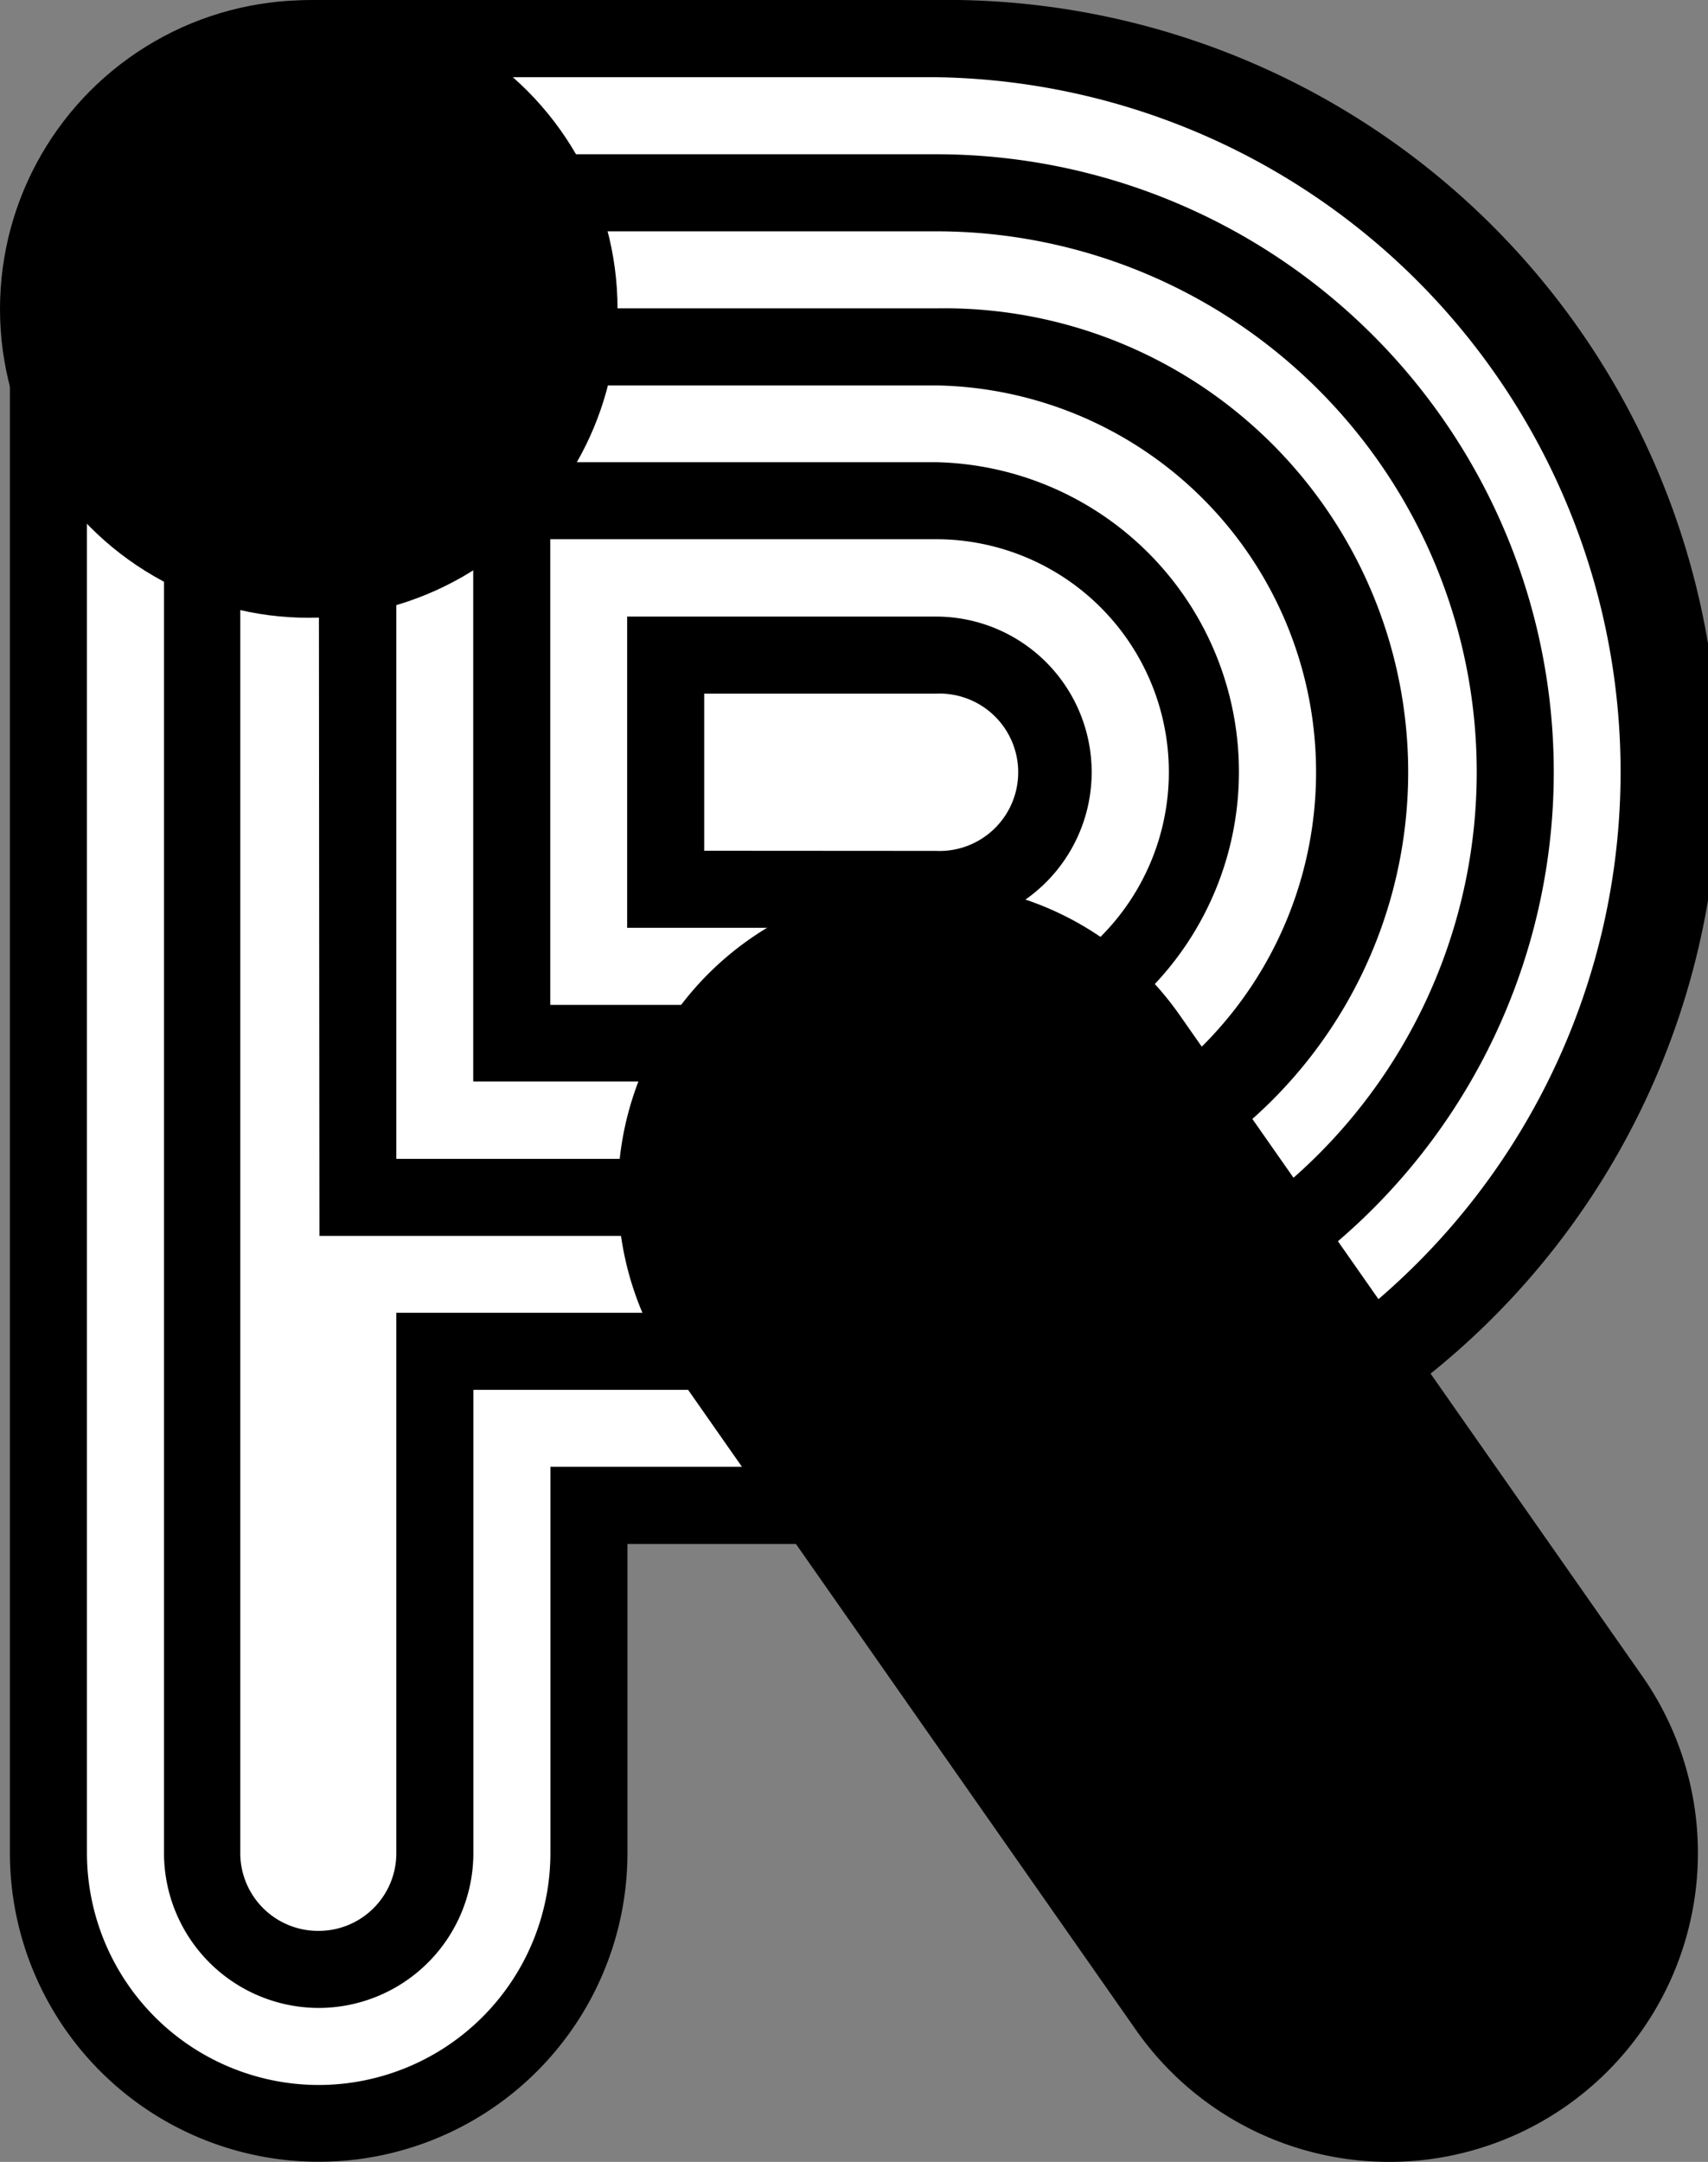 <svg xmlns="http://www.w3.org/2000/svg" viewBox="0 0 113.73 143.93"><rect x="0" y="0" width="113.73" height="143.93" fill="#808080" stroke="none"/><title>riot-logo</title><g id="Layer_2" data-name="Layer 2"><g id="Layer_1-2" data-name="Layer 1"><g id="Layer_2-2" data-name="Layer 2"><g id="Design"><path d="M62.33,0H21.22A20.57,20.57,0,0,0,.66,20.56h0v102.8a20.56,20.56,0,1,0,41.12,0V102.79H62.33A51.4,51.4,0,1,0,62.33,0Z"/><path d="M21.22,138.81A15.45,15.45,0,0,1,5.79,123.37V20.57A15.45,15.45,0,0,1,21.09,5.14H62.33a46.26,46.26,0,0,1,0,92.51H36.65v25.71A15.45,15.45,0,0,1,21.22,138.81Z" style="fill:#fff"/><path d="M21.22,133.68a10.32,10.32,0,0,1-10.3-10.3V20.57A10.34,10.34,0,0,1,21,10.27H62.33a41.13,41.13,0,0,1,0,82.26H31.52v30.84A10.31,10.31,0,0,1,21.22,133.68Z"/><path d="M21.22,128.55A5.18,5.18,0,0,1,16,123.41V20.57a5.21,5.21,0,0,1,5-5.17H62.33a36,36,0,0,1,0,72H26.39v36A5.17,5.17,0,0,1,21.22,128.55Z" style="fill:#fff"/><path d="M21.27,82.28H62.33a30.88,30.88,0,1,0,0-61.75H21.22Z"/><path d="M26.39,77.15V25.66h36a25.75,25.75,0,0,1,0,51.49Z" style="fill:#fff"/><path d="M31.51,72V30.77H62.33a20.62,20.62,0,0,1,0,41.23Z"/><path d="M36.64,66.9v-31H62.33a15.5,15.5,0,0,1,0,31H36.64Z" style="fill:#fff"/><path d="M41.76,61.77V41.05H62.33a10.36,10.36,0,0,1,0,20.72H41.76Z"/><path d="M46.89,56.64V46.18H62.33a5.24,5.24,0,1,1,0,10.47Z" style="fill:#fff"/><circle cx="20.56" cy="20.57" r="20.56"/><path d="M109.34,111.57a20.56,20.56,0,1,1-33.69,23.59h0l-30.79-44A20.56,20.56,0,1,1,78.55,67.58Z"/></g></g></g></g></svg>